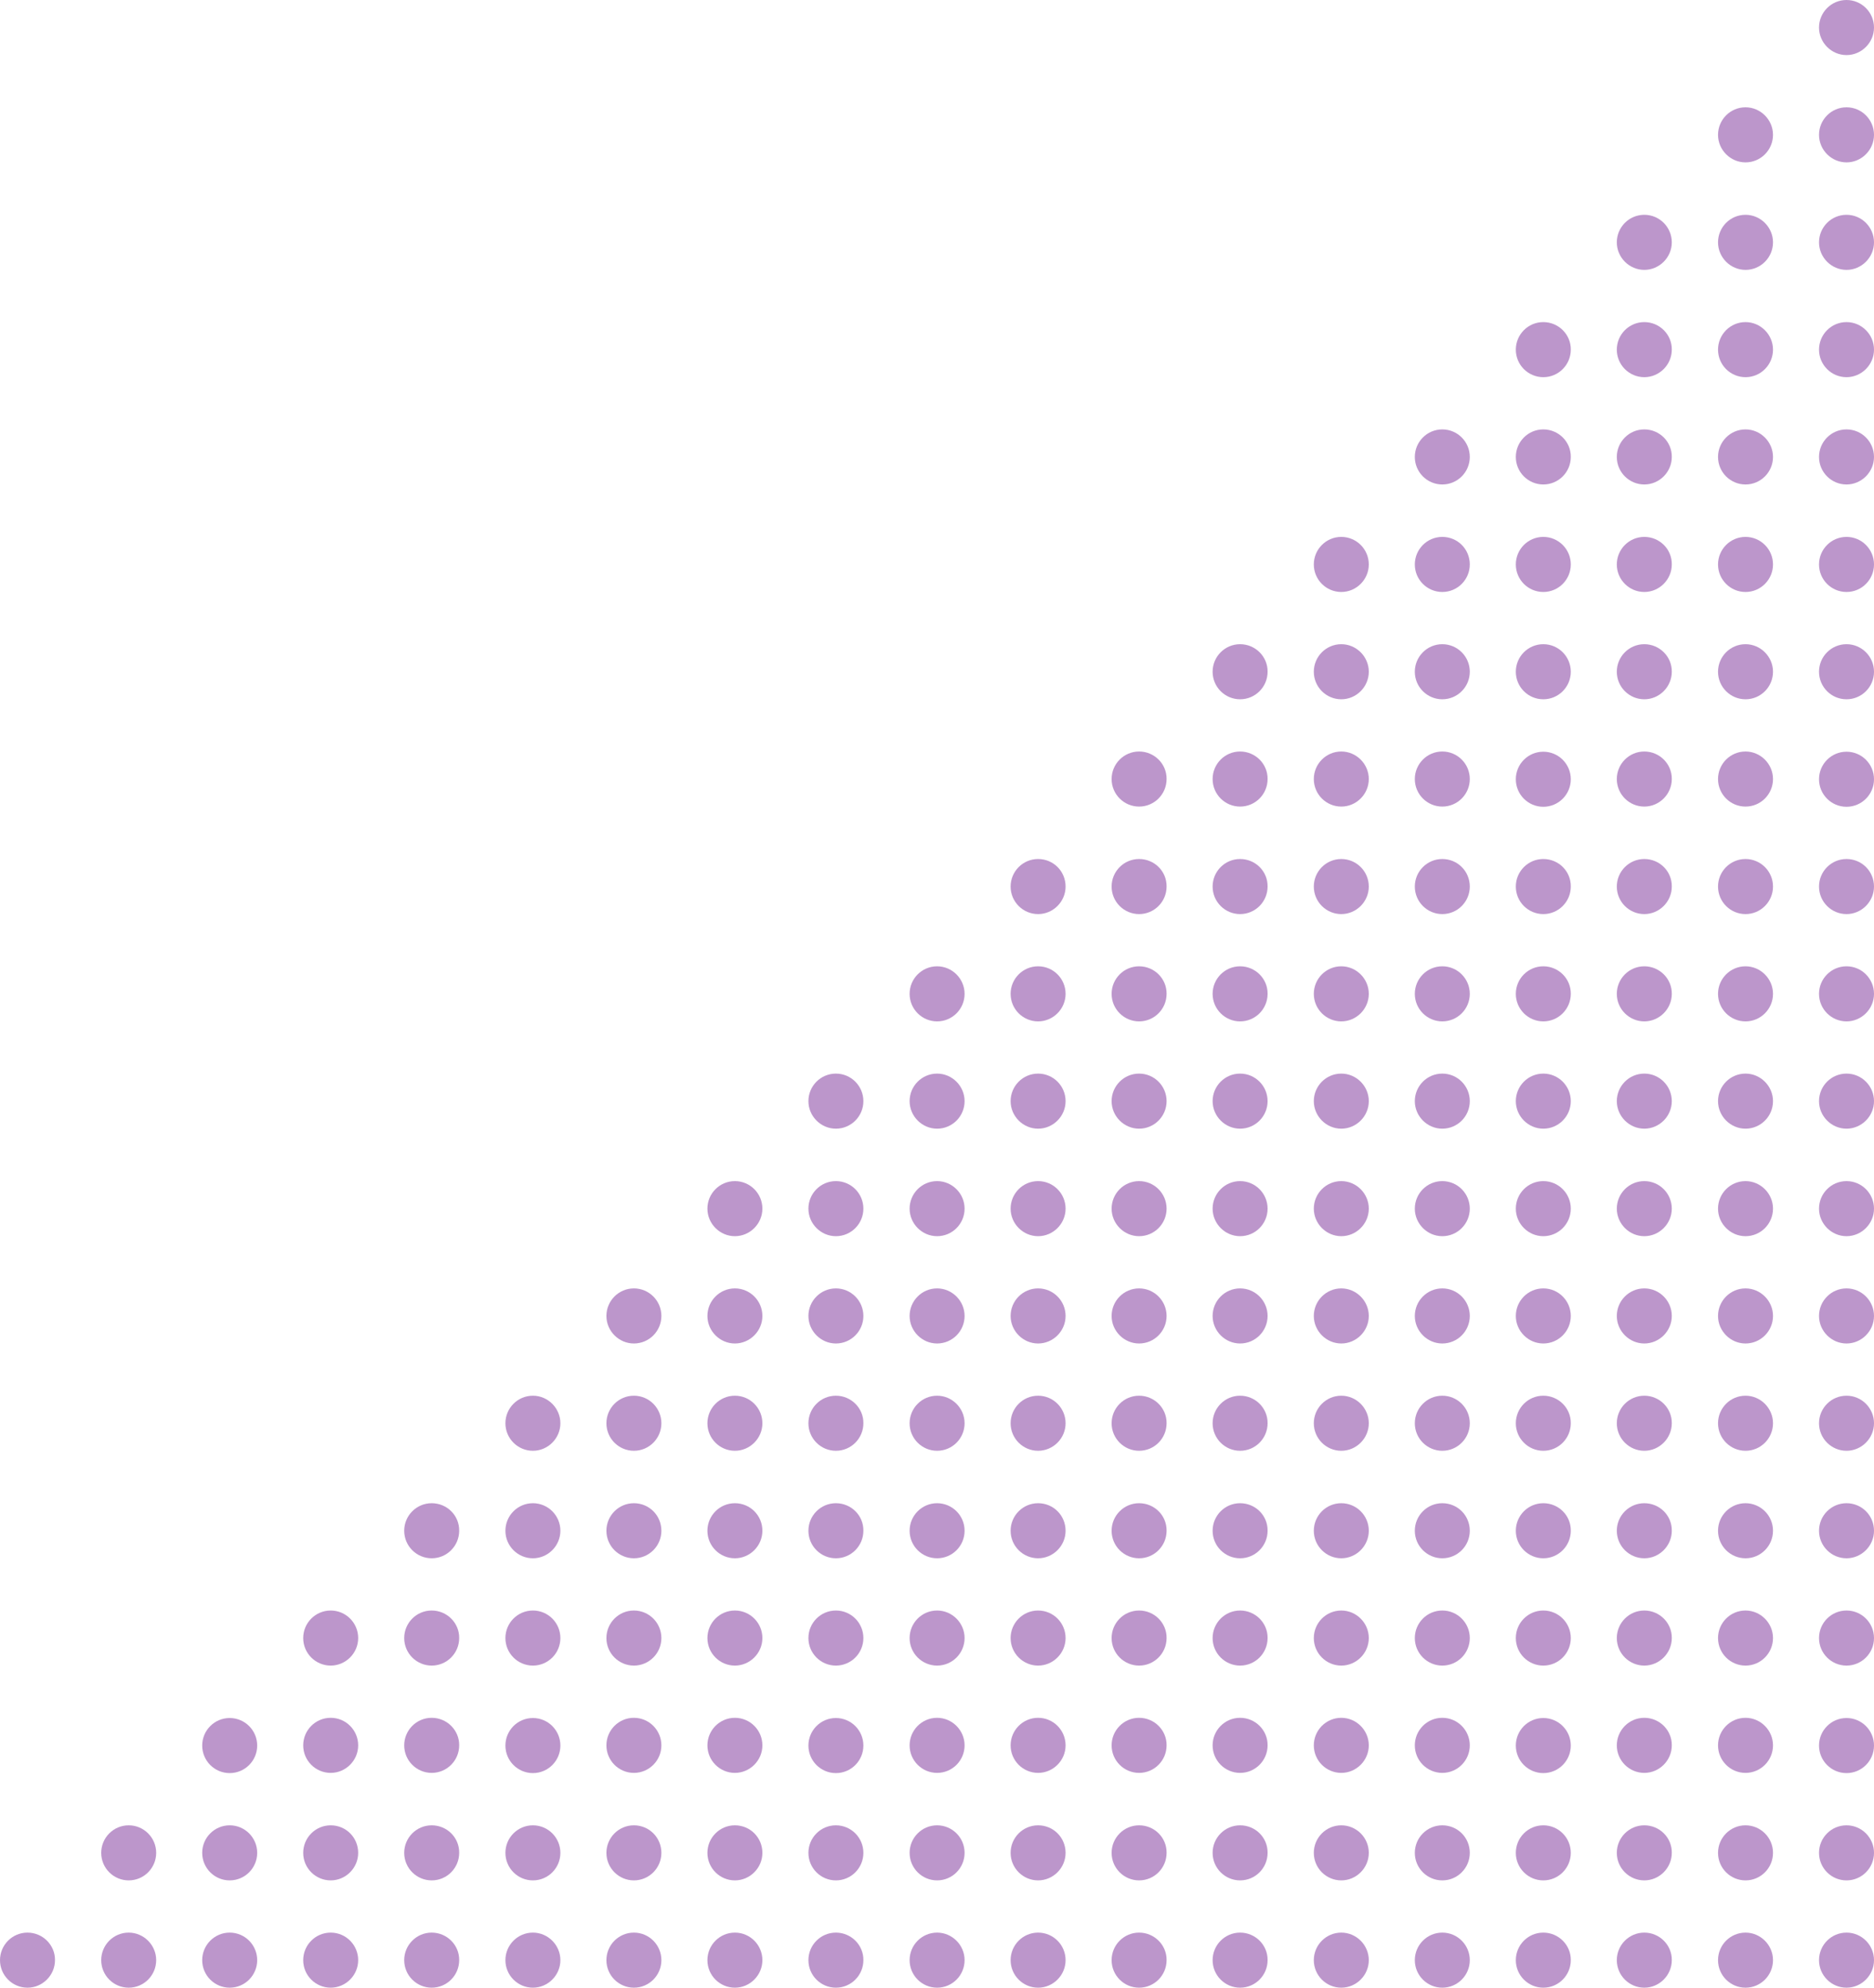 <svg width="348" height="369" viewBox="0 0 348 369" fill="none" xmlns="http://www.w3.org/2000/svg">
<g style="mix-blend-mode:multiply">
<path d="M192.775 199.286C189.938 199.286 187.67 201.596 187.67 204.398C187.67 207.2 189.976 209.51 192.775 209.51C195.573 209.51 197.879 207.2 197.879 204.398C197.879 201.596 195.611 199.286 192.775 199.286Z" fill="#7a2f99" fill-opacity="0.5" style="mix-blend-mode:darken"/>
<path d="M192.775 219.242C189.938 219.242 187.67 221.551 187.67 224.353C187.67 227.156 189.976 229.465 192.775 229.465C195.573 229.465 197.879 227.156 197.879 224.353C197.879 221.551 195.611 219.242 192.775 219.242Z" fill="#7a2f99" fill-opacity="0.5" style="mix-blend-mode:darken"/>
<path d="M192.775 259.076C189.938 259.076 187.67 261.386 187.67 264.188C187.67 267.028 189.976 269.3 192.775 269.3C195.573 269.3 197.879 266.99 197.879 264.188C197.879 261.386 195.611 259.076 192.775 259.076Z" fill="#7a2f99" fill-opacity="0.5" style="mix-blend-mode:darken"/>
<path d="M192.775 239.159C189.938 239.159 187.67 241.469 187.67 244.271C187.67 247.073 189.976 249.383 192.775 249.383C195.573 249.383 197.879 247.073 197.879 244.271C197.879 241.469 195.611 239.159 192.775 239.159Z" fill="#7a2f99" fill-opacity="0.5" style="mix-blend-mode:darken"/>
<path d="M192.775 179.369C189.938 179.369 187.67 181.679 187.67 184.481C187.67 187.321 189.976 189.593 192.775 189.593C195.573 189.593 197.879 187.283 197.879 184.481C197.879 181.679 195.611 179.369 192.775 179.369Z" fill="#7a2f99" fill-opacity="0.5" style="mix-blend-mode:darken"/>
<path d="M192.775 159.452C189.938 159.452 187.67 161.762 187.67 164.564C187.67 167.404 189.976 169.676 192.775 169.676C195.573 169.676 197.879 167.366 197.879 164.564C197.879 161.724 195.611 159.452 192.775 159.452Z" fill="#7a2f99" fill-opacity="0.5" style="mix-blend-mode:darken"/>
<path d="M211.53 318.866C208.694 318.866 206.425 321.176 206.425 323.978C206.425 326.818 208.732 329.09 211.53 329.09C214.366 329.09 216.635 326.78 216.635 323.978C216.673 321.176 214.366 318.866 211.53 318.866Z" fill="#7a2f99" fill-opacity="0.5" style="mix-blend-mode:darken"/>
<path d="M211.53 298.949C208.694 298.949 206.425 301.258 206.425 304.061C206.425 306.9 208.732 309.172 211.53 309.172C214.366 309.172 216.635 306.863 216.635 304.061C216.673 301.258 214.366 298.949 211.53 298.949Z" fill="#7a2f99" fill-opacity="0.5" style="mix-blend-mode:darken"/>
<path d="M174.019 318.866C171.183 318.866 168.914 321.176 168.914 323.978C168.914 326.818 171.221 329.09 174.019 329.09C176.855 329.09 179.124 326.78 179.124 323.978C179.124 321.176 176.817 318.866 174.019 318.866Z" fill="#7a2f99" fill-opacity="0.5" style="mix-blend-mode:darken"/>
<path d="M211.53 358.738C208.694 358.738 206.425 361.048 206.425 363.85C206.425 366.69 208.732 368.962 211.53 368.962C214.366 368.962 216.635 366.652 216.635 363.85C216.673 361.048 214.366 358.738 211.53 358.738Z" fill="#7a2f99" fill-opacity="0.5" style="mix-blend-mode:darken"/>
<path d="M211.53 338.821C208.694 338.821 206.425 341.131 206.425 343.933C206.425 346.773 208.732 349.045 211.53 349.045C214.366 349.045 216.635 346.735 216.635 343.933C216.673 341.093 214.366 338.821 211.53 338.821Z" fill="#7a2f99" fill-opacity="0.5" style="mix-blend-mode:darken"/>
<path d="M192.775 298.949C189.938 298.949 187.67 301.258 187.67 304.061C187.67 306.9 189.976 309.172 192.775 309.172C195.573 309.172 197.879 306.863 197.879 304.061C197.879 301.258 195.611 298.949 192.775 298.949Z" fill="#7a2f99" fill-opacity="0.5" style="mix-blend-mode:darken"/>
<path d="M174.019 259.076C171.183 259.076 168.914 261.386 168.914 264.188C168.914 267.028 171.221 269.3 174.019 269.3C176.855 269.3 179.124 266.99 179.124 264.188C179.124 261.386 176.817 259.076 174.019 259.076Z" fill="#7a2f99" fill-opacity="0.5" style="mix-blend-mode:darken"/>
<path d="M174.019 239.159C171.183 239.159 168.914 241.469 168.914 244.271C168.914 247.073 171.221 249.383 174.019 249.383C176.855 249.383 179.124 247.073 179.124 244.271C179.124 241.469 176.817 239.159 174.019 239.159Z" fill="#7a2f99" fill-opacity="0.5" style="mix-blend-mode:darken"/>
<path d="M174.019 219.242C171.183 219.242 168.914 221.551 168.914 224.353C168.914 227.156 171.221 229.465 174.019 229.465C176.855 229.465 179.124 227.156 179.124 224.353C179.124 221.551 176.817 219.242 174.019 219.242Z" fill="#7a2f99" fill-opacity="0.5" style="mix-blend-mode:darken"/>
<path d="M174.019 279.031C171.183 279.031 168.914 281.341 168.914 284.143C168.914 286.983 171.221 289.255 174.019 289.255C176.855 289.255 179.124 286.945 179.124 284.143C179.124 281.303 176.817 279.031 174.019 279.031Z" fill="#7a2f99" fill-opacity="0.5" style="mix-blend-mode:darken"/>
<path d="M211.53 279.031C208.694 279.031 206.425 281.341 206.425 284.143C206.425 286.983 208.732 289.255 211.53 289.255C214.366 289.255 216.635 286.945 216.635 284.143C216.673 281.303 214.366 279.031 211.53 279.031Z" fill="#7a2f99" fill-opacity="0.5" style="mix-blend-mode:darken"/>
<path d="M174.019 298.949C171.183 298.949 168.914 301.258 168.914 304.061C168.914 306.9 171.221 309.172 174.019 309.172C176.855 309.172 179.124 306.863 179.124 304.061C179.124 301.258 176.817 298.949 174.019 298.949Z" fill="#7a2f99" fill-opacity="0.5" style="mix-blend-mode:darken"/>
<path d="M174.019 199.286C171.183 199.286 168.914 201.596 168.914 204.398C168.914 207.2 171.221 209.51 174.019 209.51C176.855 209.51 179.124 207.2 179.124 204.398C179.124 201.596 176.817 199.286 174.019 199.286Z" fill="#7a2f99" fill-opacity="0.5" style="mix-blend-mode:darken"/>
<path d="M192.775 318.866C189.938 318.866 187.67 321.176 187.67 323.978C187.67 326.818 189.976 329.09 192.775 329.09C195.573 329.09 197.879 326.78 197.879 323.978C197.879 321.176 195.611 318.866 192.775 318.866Z" fill="#7a2f99" fill-opacity="0.5" style="mix-blend-mode:darken"/>
<path d="M192.775 338.821C189.938 338.821 187.67 341.131 187.67 343.933C187.67 346.773 189.976 349.045 192.775 349.045C195.573 349.045 197.879 346.735 197.879 343.933C197.879 341.093 195.611 338.821 192.775 338.821Z" fill="#7a2f99" fill-opacity="0.5" style="mix-blend-mode:darken"/>
<path d="M174.019 179.369C171.183 179.369 168.914 181.679 168.914 184.481C168.914 187.321 171.221 189.593 174.019 189.593C176.855 189.593 179.124 187.283 179.124 184.481C179.124 181.679 176.817 179.369 174.019 179.369Z" fill="#7a2f99" fill-opacity="0.5" style="mix-blend-mode:darken"/>
<path d="M192.775 358.738C189.938 358.738 187.67 361.048 187.67 363.85C187.67 366.69 189.976 368.962 192.775 368.962C195.573 368.962 197.879 366.652 197.879 363.85C197.879 361.048 195.611 358.738 192.775 358.738Z" fill="#7a2f99" fill-opacity="0.5" style="mix-blend-mode:darken"/>
<path d="M211.53 179.369C208.694 179.369 206.425 181.679 206.425 184.481C206.425 187.321 208.732 189.593 211.53 189.593C214.366 189.593 216.635 187.283 216.635 184.481C216.673 181.679 214.366 179.369 211.53 179.369Z" fill="#7a2f99" fill-opacity="0.5" style="mix-blend-mode:darken"/>
<path d="M230.286 199.286C227.45 199.286 225.181 201.596 225.181 204.398C225.181 207.2 227.488 209.51 230.286 209.51C233.122 209.51 235.391 207.2 235.391 204.398C235.391 201.596 233.122 199.286 230.286 199.286Z" fill="#7a2f99" fill-opacity="0.5" style="mix-blend-mode:darken"/>
<path d="M230.286 219.242C227.45 219.242 225.181 221.551 225.181 224.353C225.181 227.156 227.488 229.465 230.286 229.465C233.122 229.465 235.391 227.156 235.391 224.353C235.391 221.551 233.122 219.242 230.286 219.242Z" fill="#7a2f99" fill-opacity="0.5" style="mix-blend-mode:darken"/>
<path d="M230.286 279.031C227.45 279.031 225.181 281.341 225.181 284.143C225.181 286.983 227.488 289.255 230.286 289.255C233.122 289.255 235.391 286.945 235.391 284.143C235.428 281.303 233.122 279.031 230.286 279.031Z" fill="#7a2f99" fill-opacity="0.5" style="mix-blend-mode:darken"/>
<path d="M230.286 179.369C227.45 179.369 225.181 181.679 225.181 184.481C225.181 187.321 227.488 189.593 230.286 189.593C233.122 189.593 235.391 187.283 235.391 184.481C235.428 181.679 233.122 179.369 230.286 179.369Z" fill="#7a2f99" fill-opacity="0.5" style="mix-blend-mode:darken"/>
<path d="M230.286 259.076C227.45 259.076 225.181 261.386 225.181 264.188C225.181 267.028 227.488 269.3 230.286 269.3C233.122 269.3 235.391 266.99 235.391 264.188C235.428 261.386 233.122 259.076 230.286 259.076Z" fill="#7a2f99" fill-opacity="0.5" style="mix-blend-mode:darken"/>
<path d="M230.286 239.159C227.45 239.159 225.181 241.469 225.181 244.271C225.181 247.073 227.488 249.383 230.286 249.383C233.122 249.383 235.391 247.073 235.391 244.271C235.391 241.469 233.122 239.159 230.286 239.159Z" fill="#7a2f99" fill-opacity="0.5" style="mix-blend-mode:darken"/>
<path d="M249.079 358.738C246.243 358.738 243.974 361.048 243.974 363.85C243.974 366.69 246.281 368.962 249.079 368.962C251.877 368.962 254.184 366.652 254.184 363.85C254.184 361.048 251.877 358.738 249.079 358.738Z" fill="#7a2f99" fill-opacity="0.5" style="mix-blend-mode:darken"/>
<path d="M249.079 338.821C246.243 338.821 243.974 341.131 243.974 343.933C243.974 346.773 246.281 349.045 249.079 349.045C251.877 349.045 254.184 346.735 254.184 343.933C254.184 341.093 251.877 338.821 249.079 338.821Z" fill="#7a2f99" fill-opacity="0.5" style="mix-blend-mode:darken"/>
<path d="M230.286 119.579C227.45 119.579 225.181 121.889 225.181 124.691C225.181 127.531 227.488 129.803 230.286 129.803C233.122 129.803 235.391 127.493 235.391 124.691C235.428 121.889 233.122 119.579 230.286 119.579Z" fill="#7a2f99" fill-opacity="0.5" style="mix-blend-mode:darken"/>
<path d="M230.286 139.497C227.45 139.497 225.181 141.807 225.181 144.609C225.181 147.449 227.488 149.72 230.286 149.72C233.122 149.72 235.391 147.411 235.391 144.609C235.428 141.807 233.122 139.497 230.286 139.497Z" fill="#7a2f99" fill-opacity="0.5" style="mix-blend-mode:darken"/>
<path d="M230.286 159.452C227.45 159.452 225.181 161.762 225.181 164.564C225.181 167.404 227.488 169.676 230.286 169.676C233.122 169.676 235.391 167.366 235.391 164.564C235.428 161.724 233.122 159.452 230.286 159.452Z" fill="#7a2f99" fill-opacity="0.5" style="mix-blend-mode:darken"/>
<path d="M211.53 239.159C208.694 239.159 206.425 241.469 206.425 244.271C206.425 247.073 208.732 249.383 211.53 249.383C214.366 249.383 216.635 247.073 216.635 244.271C216.635 241.469 214.366 239.159 211.53 239.159Z" fill="#7a2f99" fill-opacity="0.5" style="mix-blend-mode:darken"/>
<path d="M211.53 199.286C208.694 199.286 206.425 201.596 206.425 204.398C206.425 207.2 208.732 209.51 211.53 209.51C214.366 209.51 216.635 207.2 216.635 204.398C216.635 201.596 214.366 199.286 211.53 199.286Z" fill="#7a2f99" fill-opacity="0.5" style="mix-blend-mode:darken"/>
<path d="M249.079 318.866C246.243 318.866 243.974 321.176 243.974 323.978C243.974 326.818 246.281 329.09 249.079 329.09C251.877 329.09 254.184 326.78 254.184 323.978C254.184 321.176 251.877 318.866 249.079 318.866Z" fill="#7a2f99" fill-opacity="0.5" style="mix-blend-mode:darken"/>
<path d="M211.53 259.076C208.694 259.076 206.425 261.386 206.425 264.188C206.425 267.028 208.732 269.3 211.53 269.3C214.366 269.3 216.635 266.99 216.635 264.188C216.673 261.386 214.366 259.076 211.53 259.076Z" fill="#7a2f99" fill-opacity="0.5" style="mix-blend-mode:darken"/>
<path d="M211.53 159.452C208.694 159.452 206.425 161.762 206.425 164.564C206.425 167.404 208.732 169.676 211.53 169.676C214.366 169.676 216.635 167.366 216.635 164.564C216.673 161.724 214.366 159.452 211.53 159.452Z" fill="#7a2f99" fill-opacity="0.5" style="mix-blend-mode:darken"/>
<path d="M211.53 219.242C208.694 219.242 206.425 221.551 206.425 224.353C206.425 227.156 208.732 229.465 211.53 229.465C214.366 229.465 216.635 227.156 216.635 224.353C216.635 221.551 214.366 219.242 211.53 219.242Z" fill="#7a2f99" fill-opacity="0.5" style="mix-blend-mode:darken"/>
<path d="M230.286 318.866C227.45 318.866 225.181 321.176 225.181 323.978C225.181 326.818 227.488 329.09 230.286 329.09C233.122 329.09 235.391 326.78 235.391 323.978C235.428 321.176 233.122 318.866 230.286 318.866Z" fill="#7a2f99" fill-opacity="0.5" style="mix-blend-mode:darken"/>
<path d="M230.286 298.949C227.45 298.949 225.181 301.258 225.181 304.061C225.181 306.9 227.488 309.172 230.286 309.172C233.122 309.172 235.391 306.863 235.391 304.061C235.428 301.258 233.122 298.949 230.286 298.949Z" fill="#7a2f99" fill-opacity="0.5" style="mix-blend-mode:darken"/>
<path d="M211.53 139.497C208.694 139.497 206.425 141.807 206.425 144.609C206.425 147.449 208.732 149.72 211.53 149.72C214.366 149.72 216.635 147.411 216.635 144.609C216.673 141.807 214.366 139.497 211.53 139.497Z" fill="#7a2f99" fill-opacity="0.5" style="mix-blend-mode:darken"/>
<path d="M230.286 338.821C227.45 338.821 225.181 341.131 225.181 343.933C225.181 346.773 227.488 349.045 230.286 349.045C233.122 349.045 235.391 346.735 235.391 343.933C235.428 341.093 233.122 338.821 230.286 338.821Z" fill="#7a2f99" fill-opacity="0.5" style="mix-blend-mode:darken"/>
<path d="M230.286 358.738C227.45 358.738 225.181 361.048 225.181 363.85C225.181 366.69 227.488 368.962 230.286 368.962C233.122 368.962 235.391 366.652 235.391 363.85C235.428 361.048 233.122 358.738 230.286 358.738Z" fill="#7a2f99" fill-opacity="0.5" style="mix-blend-mode:darken"/>
<path d="M80.165 358.738C77.329 358.738 75.06 361.048 75.06 363.85C75.06 366.69 77.367 368.962 80.165 368.962C83.001 368.962 85.27 366.652 85.27 363.85C85.308 361.048 83.001 358.738 80.165 358.738Z" fill="#7a2f99" fill-opacity="0.5" style="mix-blend-mode:darken"/>
<path d="M98.959 349.045C101.778 349.045 104.063 346.756 104.063 343.933C104.063 341.11 101.778 338.821 98.959 338.821C96.139 338.821 93.854 341.11 93.854 343.933C93.854 346.756 96.139 349.045 98.959 349.045Z" fill="#7a2f99" fill-opacity="0.5" style="mix-blend-mode:darken"/>
<path d="M98.959 358.738C96.123 358.738 93.854 361.048 93.854 363.85C93.854 366.69 96.16 368.962 98.959 368.962C101.757 368.962 104.063 366.652 104.063 363.85C104.063 361.048 101.757 358.738 98.959 358.738Z" fill="#7a2f99" fill-opacity="0.5" style="mix-blend-mode:darken"/>
<path d="M80.165 279.031C77.329 279.031 75.06 281.341 75.06 284.143C75.06 286.983 77.367 289.255 80.165 289.255C83.001 289.255 85.27 286.945 85.27 284.143C85.308 281.303 83.001 279.031 80.165 279.031Z" fill="#7a2f99" fill-opacity="0.5" style="mix-blend-mode:darken"/>
<path d="M80.165 298.949C77.329 298.949 75.06 301.258 75.06 304.061C75.06 306.9 77.367 309.172 80.165 309.172C83.001 309.172 85.27 306.863 85.27 304.061C85.308 301.258 83.001 298.949 80.165 298.949Z" fill="#7a2f99" fill-opacity="0.5" style="mix-blend-mode:darken"/>
<path d="M174.019 338.821C171.183 338.821 168.914 341.131 168.914 343.933C168.914 346.773 171.221 349.045 174.019 349.045C176.855 349.045 179.124 346.735 179.124 343.933C179.124 341.093 176.817 338.821 174.019 338.821Z" fill="#7a2f99" fill-opacity="0.5" style="mix-blend-mode:darken"/>
<path d="M117.714 358.738C114.878 358.738 112.609 361.048 112.609 363.85C112.609 366.69 114.916 368.962 117.714 368.962C120.55 368.962 122.819 366.652 122.819 363.85C122.819 361.048 120.55 358.738 117.714 358.738Z" fill="#7a2f99" fill-opacity="0.5" style="mix-blend-mode:darken"/>
<path d="M80.165 338.821C77.329 338.821 75.06 341.131 75.06 343.933C75.06 346.773 77.367 349.045 80.165 349.045C83.001 349.045 85.27 346.735 85.27 343.933C85.308 341.093 83.001 338.821 80.165 338.821Z" fill="#7a2f99" fill-opacity="0.5" style="mix-blend-mode:darken"/>
<path d="M98.959 329.128C101.778 329.128 104.063 326.839 104.063 324.016C104.063 321.192 101.778 318.904 98.959 318.904C96.139 318.904 93.854 321.192 93.854 324.016C93.854 326.839 96.139 329.128 98.959 329.128Z" fill="#7a2f99" fill-opacity="0.5" style="mix-blend-mode:darken"/>
<path d="M98.959 259.076C96.123 259.076 93.854 261.386 93.854 264.188C93.854 267.028 96.16 269.3 98.959 269.3C101.757 269.3 104.063 266.99 104.063 264.188C104.063 261.386 101.757 259.076 98.959 259.076Z" fill="#7a2f99" fill-opacity="0.5" style="mix-blend-mode:darken"/>
<path d="M98.959 279.031C96.123 279.031 93.854 281.341 93.854 284.143C93.854 286.983 96.16 289.255 98.959 289.255C101.757 289.255 104.063 286.945 104.063 284.143C104.063 281.303 101.757 279.031 98.959 279.031Z" fill="#7a2f99" fill-opacity="0.5" style="mix-blend-mode:darken"/>
<path d="M98.959 309.172C101.778 309.172 104.063 306.884 104.063 304.061C104.063 301.237 101.778 298.949 98.959 298.949C96.139 298.949 93.854 301.237 93.854 304.061C93.854 306.884 96.139 309.172 98.959 309.172Z" fill="#7a2f99" fill-opacity="0.5" style="mix-blend-mode:darken"/>
<path d="M61.41 298.949C58.574 298.949 56.305 301.258 56.305 304.061C56.305 306.9 58.611 309.172 61.41 309.172C64.208 309.172 66.514 306.863 66.514 304.061C66.514 301.258 64.246 298.949 61.41 298.949Z" fill="#7a2f99" fill-opacity="0.5" style="mix-blend-mode:darken"/>
<path d="M249.079 298.949C246.243 298.949 243.974 301.258 243.974 304.061C243.974 306.9 246.281 309.172 249.079 309.172C251.877 309.172 254.184 306.863 254.184 304.061C254.184 301.258 251.877 298.949 249.079 298.949Z" fill="#7a2f99" fill-opacity="0.5" style="mix-blend-mode:darken"/>
<path d="M23.898 338.821C21.062 338.821 18.794 341.131 18.794 343.933C18.794 346.773 21.1 349.045 23.898 349.045C26.734 349.045 29.003 346.735 29.003 343.933C29.003 341.093 26.697 338.821 23.898 338.821Z" fill="#7a2f99" fill-opacity="0.5" style="mix-blend-mode:darken"/>
<path d="M42.654 349.045C45.473 349.045 47.759 346.756 47.759 343.933C47.759 341.11 45.473 338.821 42.654 338.821C39.835 338.821 37.549 341.11 37.549 343.933C37.549 346.756 39.835 349.045 42.654 349.045Z" fill="#7a2f99" fill-opacity="0.5" style="mix-blend-mode:darken"/>
<path d="M23.898 358.738C21.062 358.738 18.794 361.048 18.794 363.85C18.794 366.69 21.1 368.962 23.898 368.962C26.734 368.962 29.003 366.652 29.003 363.85C29.003 361.048 26.697 358.738 23.898 358.738Z" fill="#7a2f99" fill-opacity="0.5" style="mix-blend-mode:darken"/>
<path d="M5.105 358.738C2.269 358.738 0 361.048 0 363.85C0 366.69 2.307 368.962 5.105 368.962C7.903 368.962 10.21 366.652 10.21 363.85C10.248 361.048 7.941 358.738 5.105 358.738Z" fill="#7a2f99" fill-opacity="0.5" style="mix-blend-mode:darken"/>
<path d="M42.654 358.738C39.818 358.738 37.549 361.048 37.549 363.85C37.549 366.69 39.856 368.962 42.654 368.962C45.49 368.962 47.759 366.652 47.759 363.85C47.759 361.048 45.49 358.738 42.654 358.738Z" fill="#7a2f99" fill-opacity="0.5" style="mix-blend-mode:darken"/>
<path d="M61.41 318.866C58.574 318.866 56.305 321.176 56.305 323.978C56.305 326.818 58.611 329.09 61.41 329.09C64.208 329.09 66.514 326.78 66.514 323.978C66.514 321.176 64.246 318.866 61.41 318.866Z" fill="#7a2f99" fill-opacity="0.5" style="mix-blend-mode:darken"/>
<path d="M42.654 329.128C45.473 329.128 47.759 326.839 47.759 324.016C47.759 321.192 45.473 318.904 42.654 318.904C39.835 318.904 37.549 321.192 37.549 324.016C37.549 326.839 39.835 329.128 42.654 329.128Z" fill="#7a2f99" fill-opacity="0.5" style="mix-blend-mode:darken"/>
<path d="M117.714 338.821C114.878 338.821 112.609 341.131 112.609 343.933C112.609 346.773 114.916 349.045 117.714 349.045C120.55 349.045 122.819 346.735 122.819 343.933C122.819 341.093 120.55 338.821 117.714 338.821Z" fill="#7a2f99" fill-opacity="0.5" style="mix-blend-mode:darken"/>
<path d="M61.41 338.821C58.574 338.821 56.305 341.131 56.305 343.933C56.305 346.773 58.611 349.045 61.41 349.045C64.208 349.045 66.514 346.735 66.514 343.933C66.514 341.093 64.246 338.821 61.41 338.821Z" fill="#7a2f99" fill-opacity="0.5" style="mix-blend-mode:darken"/>
<path d="M61.41 358.738C58.574 358.738 56.305 361.048 56.305 363.85C56.305 366.69 58.611 368.962 61.41 368.962C64.208 368.962 66.514 366.652 66.514 363.85C66.514 361.048 64.246 358.738 61.41 358.738Z" fill="#7a2f99" fill-opacity="0.5" style="mix-blend-mode:darken"/>
<path d="M80.165 318.866C77.329 318.866 75.06 321.176 75.06 323.978C75.06 326.818 77.367 329.09 80.165 329.09C83.001 329.09 85.27 326.78 85.27 323.978C85.308 321.176 83.001 318.866 80.165 318.866Z" fill="#7a2f99" fill-opacity="0.5" style="mix-blend-mode:darken"/>
<path d="M117.714 318.866C114.878 318.866 112.609 321.176 112.609 323.978C112.609 326.818 114.916 329.09 117.714 329.09C120.55 329.09 122.819 326.78 122.819 323.978C122.819 321.176 120.55 318.866 117.714 318.866Z" fill="#7a2f99" fill-opacity="0.5" style="mix-blend-mode:darken"/>
<path d="M155.225 309.172C158.045 309.172 160.33 306.884 160.33 304.061C160.33 301.237 158.045 298.949 155.225 298.949C152.406 298.949 150.121 301.237 150.121 304.061C150.121 306.884 152.406 309.172 155.225 309.172Z" fill="#7a2f99" fill-opacity="0.5" style="mix-blend-mode:darken"/>
<path d="M155.225 329.128C158.045 329.128 160.33 326.839 160.33 324.016C160.33 321.192 158.045 318.904 155.225 318.904C152.406 318.904 150.121 321.192 150.121 324.016C150.121 326.839 152.406 329.128 155.225 329.128Z" fill="#7a2f99" fill-opacity="0.5" style="mix-blend-mode:darken"/>
<path d="M155.225 358.738C152.389 358.738 150.121 361.048 150.121 363.85C150.121 366.69 152.427 368.962 155.225 368.962C158.061 368.962 160.33 366.652 160.33 363.85C160.368 361.048 158.061 358.738 155.225 358.738Z" fill="#7a2f99" fill-opacity="0.5" style="mix-blend-mode:darken"/>
<path d="M155.225 349.045C158.045 349.045 160.33 346.756 160.33 343.933C160.33 341.11 158.045 338.821 155.225 338.821C152.406 338.821 150.121 341.11 150.121 343.933C150.121 346.756 152.406 349.045 155.225 349.045Z" fill="#7a2f99" fill-opacity="0.5" style="mix-blend-mode:darken"/>
<path d="M136.47 219.242C133.634 219.242 131.365 221.551 131.365 224.353C131.365 227.156 133.672 229.465 136.47 229.465C139.268 229.465 141.575 227.156 141.575 224.353C141.575 221.551 139.306 219.242 136.47 219.242Z" fill="#7a2f99" fill-opacity="0.5" style="mix-blend-mode:darken"/>
<path d="M155.225 259.076C152.389 259.076 150.121 261.386 150.121 264.188C150.121 267.028 152.427 269.3 155.225 269.3C158.061 269.3 160.33 266.99 160.33 264.188C160.368 261.386 158.061 259.076 155.225 259.076Z" fill="#7a2f99" fill-opacity="0.5" style="mix-blend-mode:darken"/>
<path d="M155.225 199.286C152.389 199.286 150.121 201.596 150.121 204.398C150.121 207.2 152.427 209.51 155.225 209.51C158.061 209.51 160.33 207.2 160.33 204.398C160.33 201.596 158.061 199.286 155.225 199.286Z" fill="#7a2f99" fill-opacity="0.5" style="mix-blend-mode:darken"/>
<path d="M174.019 358.738C171.183 358.738 168.914 361.048 168.914 363.85C168.914 366.69 171.221 368.962 174.019 368.962C176.855 368.962 179.124 366.652 179.124 363.85C179.124 361.048 176.817 358.738 174.019 358.738Z" fill="#7a2f99" fill-opacity="0.5" style="mix-blend-mode:darken"/>
<path d="M155.225 239.159C152.389 239.159 150.121 241.469 150.121 244.271C150.121 247.073 152.427 249.383 155.225 249.383C158.061 249.383 160.33 247.073 160.33 244.271C160.33 241.469 158.061 239.159 155.225 239.159Z" fill="#7a2f99" fill-opacity="0.5" style="mix-blend-mode:darken"/>
<path d="M155.225 219.242C152.389 219.242 150.121 221.551 150.121 224.353C150.121 227.156 152.427 229.465 155.225 229.465C158.061 229.465 160.33 227.156 160.33 224.353C160.33 221.551 158.061 219.242 155.225 219.242Z" fill="#7a2f99" fill-opacity="0.5" style="mix-blend-mode:darken"/>
<path d="M155.225 279.031C152.389 279.031 150.121 281.341 150.121 284.143C150.121 286.983 152.427 289.255 155.225 289.255C158.061 289.255 160.33 286.945 160.33 284.143C160.368 281.303 158.061 279.031 155.225 279.031Z" fill="#7a2f99" fill-opacity="0.5" style="mix-blend-mode:darken"/>
<path d="M117.714 259.076C114.878 259.076 112.609 261.386 112.609 264.188C112.609 267.028 114.916 269.3 117.714 269.3C120.55 269.3 122.819 266.99 122.819 264.188C122.819 261.386 120.55 259.076 117.714 259.076Z" fill="#7a2f99" fill-opacity="0.5" style="mix-blend-mode:darken"/>
<path d="M117.714 239.159C114.878 239.159 112.609 241.469 112.609 244.271C112.609 247.073 114.916 249.383 117.714 249.383C120.55 249.383 122.819 247.073 122.819 244.271C122.819 241.469 120.55 239.159 117.714 239.159Z" fill="#7a2f99" fill-opacity="0.5" style="mix-blend-mode:darken"/>
<path d="M117.714 279.031C114.878 279.031 112.609 281.341 112.609 284.143C112.609 286.983 114.916 289.255 117.714 289.255C120.55 289.255 122.819 286.945 122.819 284.143C122.819 281.303 120.55 279.031 117.714 279.031Z" fill="#7a2f99" fill-opacity="0.5" style="mix-blend-mode:darken"/>
<path d="M117.714 298.949C114.878 298.949 112.609 301.258 112.609 304.061C112.609 306.9 114.916 309.172 117.714 309.172C120.55 309.172 122.819 306.863 122.819 304.061C122.819 301.258 120.55 298.949 117.714 298.949Z" fill="#7a2f99" fill-opacity="0.5" style="mix-blend-mode:darken"/>
<path d="M136.47 239.159C133.634 239.159 131.365 241.469 131.365 244.271C131.365 247.073 133.672 249.383 136.47 249.383C139.268 249.383 141.575 247.073 141.575 244.271C141.575 241.469 139.306 239.159 136.47 239.159Z" fill="#7a2f99" fill-opacity="0.5" style="mix-blend-mode:darken"/>
<path d="M136.47 358.738C133.634 358.738 131.365 361.048 131.365 363.85C131.365 366.69 133.672 368.962 136.47 368.962C139.268 368.962 141.575 366.652 141.575 363.85C141.575 361.048 139.306 358.738 136.47 358.738Z" fill="#7a2f99" fill-opacity="0.5" style="mix-blend-mode:darken"/>
<path d="M136.47 259.076C133.634 259.076 131.365 261.386 131.365 264.188C131.365 267.028 133.672 269.3 136.47 269.3C139.268 269.3 141.575 266.99 141.575 264.188C141.575 261.386 139.306 259.076 136.47 259.076Z" fill="#7a2f99" fill-opacity="0.5" style="mix-blend-mode:darken"/>
<path d="M136.47 338.821C133.634 338.821 131.365 341.131 131.365 343.933C131.365 346.773 133.672 349.045 136.47 349.045C139.268 349.045 141.575 346.735 141.575 343.933C141.575 341.093 139.306 338.821 136.47 338.821Z" fill="#7a2f99" fill-opacity="0.5" style="mix-blend-mode:darken"/>
<path d="M136.47 279.031C133.634 279.031 131.365 281.341 131.365 284.143C131.365 286.983 133.672 289.255 136.47 289.255C139.268 289.255 141.575 286.945 141.575 284.143C141.575 281.303 139.306 279.031 136.47 279.031Z" fill="#7a2f99" fill-opacity="0.5" style="mix-blend-mode:darken"/>
<path d="M136.47 298.949C133.634 298.949 131.365 301.258 131.365 304.061C131.365 306.9 133.672 309.172 136.47 309.172C139.268 309.172 141.575 306.863 141.575 304.061C141.575 301.258 139.306 298.949 136.47 298.949Z" fill="#7a2f99" fill-opacity="0.5" style="mix-blend-mode:darken"/>
<path d="M136.47 318.866C133.634 318.866 131.365 321.176 131.365 323.978C131.365 326.818 133.672 329.09 136.47 329.09C139.268 329.09 141.575 326.78 141.575 323.978C141.575 321.176 139.306 318.866 136.47 318.866Z" fill="#7a2f99" fill-opacity="0.5" style="mix-blend-mode:darken"/>
<path d="M192.775 279.031C189.938 279.031 187.67 281.341 187.67 284.143C187.67 286.983 189.976 289.255 192.775 289.255C195.573 289.255 197.879 286.945 197.879 284.143C197.879 281.303 195.611 279.031 192.775 279.031Z" fill="#7a2f99" fill-opacity="0.5" style="mix-blend-mode:darken"/>
<path d="M324.14 219.242C321.303 219.242 319.035 221.551 319.035 224.353C319.035 227.156 321.341 229.465 324.14 229.465C326.976 229.465 329.244 227.156 329.244 224.353C329.244 221.551 326.938 219.242 324.14 219.242Z" fill="#7a2f99" fill-opacity="0.5" style="mix-blend-mode:darken"/>
<path d="M324.14 99.662C321.303 99.662 319.035 101.972 319.035 104.774C319.035 107.614 321.341 109.886 324.14 109.886C326.976 109.886 329.244 107.576 329.244 104.774C329.244 101.934 326.938 99.662 324.14 99.662Z" fill="#7a2f99" fill-opacity="0.5" style="mix-blend-mode:darken"/>
<path d="M324.14 239.159C321.303 239.159 319.035 241.469 319.035 244.271C319.035 247.073 321.341 249.383 324.14 249.383C326.976 249.383 329.244 247.073 329.244 244.271C329.244 241.469 326.938 239.159 324.14 239.159Z" fill="#7a2f99" fill-opacity="0.5" style="mix-blend-mode:darken"/>
<path d="M324.14 298.949C321.303 298.949 319.035 301.258 319.035 304.061C319.035 306.9 321.341 309.172 324.14 309.172C326.976 309.172 329.244 306.863 329.244 304.061C329.244 301.258 326.938 298.949 324.14 298.949Z" fill="#7a2f99" fill-opacity="0.5" style="mix-blend-mode:darken"/>
<path d="M324.14 318.866C321.303 318.866 319.035 321.176 319.035 323.978C319.035 326.818 321.341 329.09 324.14 329.09C326.976 329.09 329.244 326.78 329.244 323.978C329.244 321.176 326.938 318.866 324.14 318.866Z" fill="#7a2f99" fill-opacity="0.5" style="mix-blend-mode:darken"/>
<path d="M324.14 279.031C321.303 279.031 319.035 281.341 319.035 284.143C319.035 286.983 321.341 289.255 324.14 289.255C326.976 289.255 329.244 286.945 329.244 284.143C329.244 281.303 326.938 279.031 324.14 279.031Z" fill="#7a2f99" fill-opacity="0.5" style="mix-blend-mode:darken"/>
<path d="M324.14 139.497C321.303 139.497 319.035 141.807 319.035 144.609C319.035 147.449 321.341 149.72 324.14 149.72C326.976 149.72 329.244 147.411 329.244 144.609C329.244 141.807 326.938 139.497 324.14 139.497Z" fill="#7a2f99" fill-opacity="0.5" style="mix-blend-mode:darken"/>
<path d="M305.346 219.242C302.51 219.242 300.241 221.551 300.241 224.353C300.241 227.156 302.548 229.465 305.346 229.465C308.144 229.465 310.451 227.156 310.451 224.353C310.451 221.551 308.182 219.242 305.346 219.242Z" fill="#7a2f99" fill-opacity="0.5" style="mix-blend-mode:darken"/>
<path d="M324.14 119.579C321.303 119.579 319.035 121.889 319.035 124.691C319.035 127.531 321.341 129.803 324.14 129.803C326.976 129.803 329.244 127.493 329.244 124.691C329.244 121.889 326.938 119.579 324.14 119.579Z" fill="#7a2f99" fill-opacity="0.5" style="mix-blend-mode:darken"/>
<path d="M324.14 179.369C321.303 179.369 319.035 181.679 319.035 184.481C319.035 187.321 321.341 189.593 324.14 189.593C326.976 189.593 329.244 187.283 329.244 184.481C329.244 181.679 326.938 179.369 324.14 179.369Z" fill="#7a2f99" fill-opacity="0.5" style="mix-blend-mode:darken"/>
<path d="M324.14 159.452C321.303 159.452 319.035 161.762 319.035 164.564C319.035 167.404 321.341 169.676 324.14 169.676C326.976 169.676 329.244 167.366 329.244 164.564C329.244 161.724 326.938 159.452 324.14 159.452Z" fill="#7a2f99" fill-opacity="0.5" style="mix-blend-mode:darken"/>
<path d="M324.14 259.076C321.303 259.076 319.035 261.386 319.035 264.188C319.035 267.028 321.341 269.3 324.14 269.3C326.976 269.3 329.244 266.99 329.244 264.188C329.244 261.386 326.938 259.076 324.14 259.076Z" fill="#7a2f99" fill-opacity="0.5" style="mix-blend-mode:darken"/>
<path d="M305.346 119.579C302.51 119.579 300.241 121.889 300.241 124.691C300.241 127.531 302.548 129.803 305.346 129.803C308.144 129.803 310.451 127.493 310.451 124.691C310.489 121.889 308.182 119.579 305.346 119.579Z" fill="#7a2f99" fill-opacity="0.5" style="mix-blend-mode:darken"/>
<path d="M305.346 159.452C302.51 159.452 300.241 161.762 300.241 164.564C300.241 167.404 302.548 169.676 305.346 169.676C308.144 169.676 310.451 167.366 310.451 164.564C310.489 161.724 308.182 159.452 305.346 159.452Z" fill="#7a2f99" fill-opacity="0.5" style="mix-blend-mode:darken"/>
<path d="M305.346 139.497C302.51 139.497 300.241 141.807 300.241 144.609C300.241 147.449 302.548 149.72 305.346 149.72C308.144 149.72 310.451 147.411 310.451 144.609C310.489 141.807 308.182 139.497 305.346 139.497Z" fill="#7a2f99" fill-opacity="0.5" style="mix-blend-mode:darken"/>
<path d="M324.14 338.821C321.303 338.821 319.035 341.131 319.035 343.933C319.035 346.773 321.341 349.045 324.14 349.045C326.976 349.045 329.244 346.735 329.244 343.933C329.244 341.093 326.938 338.821 324.14 338.821Z" fill="#7a2f99" fill-opacity="0.5" style="mix-blend-mode:darken"/>
<path d="M305.346 179.369C302.51 179.369 300.241 181.679 300.241 184.481C300.241 187.321 302.548 189.593 305.346 189.593C308.144 189.593 310.451 187.283 310.451 184.481C310.489 181.679 308.182 179.369 305.346 179.369Z" fill="#7a2f99" fill-opacity="0.5" style="mix-blend-mode:darken"/>
<path d="M305.346 199.286C302.51 199.286 300.241 201.596 300.241 204.398C300.241 207.2 302.548 209.51 305.346 209.51C308.144 209.51 310.451 207.2 310.451 204.398C310.451 201.596 308.182 199.286 305.346 199.286Z" fill="#7a2f99" fill-opacity="0.5" style="mix-blend-mode:darken"/>
<path d="M305.346 39.872C302.51 39.872 300.241 42.182 300.241 44.984C300.241 47.786 302.548 50.096 305.346 50.096C308.144 50.096 310.451 47.786 310.451 44.984C310.451 42.182 308.182 39.872 305.346 39.872Z" fill="#7a2f99" fill-opacity="0.5" style="mix-blend-mode:darken"/>
<path d="M324.14 358.738C321.303 358.738 319.035 361.048 319.035 363.85C319.035 366.69 321.341 368.962 324.14 368.962C326.976 368.962 329.244 366.652 329.244 363.85C329.244 361.048 326.938 358.738 324.14 358.738Z" fill="#7a2f99" fill-opacity="0.5" style="mix-blend-mode:darken"/>
<path d="M305.346 59.79C302.51 59.79 300.241 62.099 300.241 64.902C300.241 67.742 302.548 70.013 305.346 70.013C308.144 70.013 310.451 67.704 310.451 64.902C310.489 62.099 308.182 59.79 305.346 59.79Z" fill="#7a2f99" fill-opacity="0.5" style="mix-blend-mode:darken"/>
<path d="M305.346 99.662C302.51 99.662 300.241 101.972 300.241 104.774C300.241 107.614 302.548 109.886 305.346 109.886C308.144 109.886 310.451 107.576 310.451 104.774C310.489 101.934 308.182 99.662 305.346 99.662Z" fill="#7a2f99" fill-opacity="0.5" style="mix-blend-mode:darken"/>
<path d="M305.346 79.707C302.51 79.707 300.241 82.017 300.241 84.819C300.241 87.659 302.548 89.931 305.346 89.931C308.144 89.931 310.451 87.621 310.451 84.819C310.489 82.017 308.182 79.707 305.346 79.707Z" fill="#7a2f99" fill-opacity="0.5" style="mix-blend-mode:darken"/>
<path d="M324.14 199.286C321.303 199.286 319.035 201.596 319.035 204.398C319.035 207.2 321.341 209.51 324.14 209.51C326.976 209.51 329.244 207.2 329.244 204.398C329.244 201.596 326.938 199.286 324.14 199.286Z" fill="#7a2f99" fill-opacity="0.5" style="mix-blend-mode:darken"/>
<path d="M342.895 149.758C345.714 149.758 348 147.47 348 144.646C348 141.823 345.714 139.535 342.895 139.535C340.076 139.535 337.79 141.823 337.79 144.646C337.79 147.47 340.076 149.758 342.895 149.758Z" fill="#7a2f99" fill-opacity="0.5" style="mix-blend-mode:darken"/>
<path d="M324.14 79.707C321.303 79.707 319.035 82.017 319.035 84.819C319.035 87.659 321.341 89.931 324.14 89.931C326.976 89.931 329.244 87.621 329.244 84.819C329.244 82.017 326.938 79.707 324.14 79.707Z" fill="#7a2f99" fill-opacity="0.5" style="mix-blend-mode:darken"/>
<path d="M342.895 129.803C345.714 129.803 348 127.515 348 124.691C348 121.868 345.714 119.579 342.895 119.579C340.076 119.579 337.79 121.868 337.79 124.691C337.79 127.515 340.076 129.803 342.895 129.803Z" fill="#7a2f99" fill-opacity="0.5" style="mix-blend-mode:darken"/>
<path d="M342.895 179.369C340.059 179.369 337.79 181.679 337.79 184.481C337.79 187.321 340.097 189.593 342.895 189.593C345.693 189.593 348 187.283 348 184.481C348 181.679 345.731 179.369 342.895 179.369Z" fill="#7a2f99" fill-opacity="0.5" style="mix-blend-mode:darken"/>
<path d="M342.895 159.452C340.059 159.452 337.79 161.762 337.79 164.564C337.79 167.404 340.097 169.676 342.895 169.676C345.693 169.676 348 167.366 348 164.564C348 161.724 345.731 159.452 342.895 159.452Z" fill="#7a2f99" fill-opacity="0.5" style="mix-blend-mode:darken"/>
<path d="M342.895 79.707C340.059 79.707 337.79 82.017 337.79 84.819C337.79 87.659 340.097 89.931 342.895 89.931C345.693 89.931 348 87.621 348 84.819C348 82.017 345.731 79.707 342.895 79.707Z" fill="#7a2f99" fill-opacity="0.5" style="mix-blend-mode:darken"/>
<path d="M342.895 19.917C340.059 19.917 337.79 22.227 337.79 25.029C337.79 27.831 340.097 30.141 342.895 30.141C345.693 30.141 348 27.831 348 25.029C348 22.227 345.731 19.917 342.895 19.917Z" fill="#7a2f99" fill-opacity="0.5" style="mix-blend-mode:darken"/>
<path d="M342.895 199.286C340.059 199.286 337.79 201.596 337.79 204.398C337.79 207.2 340.097 209.51 342.895 209.51C345.693 209.51 348 207.2 348 204.398C348 201.596 345.731 199.286 342.895 199.286Z" fill="#7a2f99" fill-opacity="0.5" style="mix-blend-mode:darken"/>
<path d="M342.895 0C340.059 0 337.79 2.31 337.79 5.112C337.79 7.914 340.097 10.224 342.895 10.224C345.693 10.224 348 7.914 348 5.112C348 2.31 345.731 0 342.895 0Z" fill="#7a2f99" fill-opacity="0.5" style="mix-blend-mode:darken"/>
<path d="M342.895 59.79C340.059 59.79 337.79 62.099 337.79 64.902C337.79 67.742 340.097 70.013 342.895 70.013C345.693 70.013 348 67.704 348 64.902C348 62.099 345.731 59.79 342.895 59.79Z" fill="#7a2f99" fill-opacity="0.5" style="mix-blend-mode:darken"/>
<path d="M342.895 39.872C340.059 39.872 337.79 42.182 337.79 44.984C337.79 47.786 340.097 50.096 342.895 50.096C345.693 50.096 348 47.786 348 44.984C348 42.182 345.731 39.872 342.895 39.872Z" fill="#7a2f99" fill-opacity="0.5" style="mix-blend-mode:darken"/>
<path d="M342.895 109.886C345.714 109.886 348 107.597 348 104.774C348 101.951 345.714 99.662 342.895 99.662C340.076 99.662 337.79 101.951 337.79 104.774C337.79 107.597 340.076 109.886 342.895 109.886Z" fill="#7a2f99" fill-opacity="0.5" style="mix-blend-mode:darken"/>
<path d="M342.895 358.738C340.059 358.738 337.79 361.048 337.79 363.85C337.79 366.69 340.097 368.962 342.895 368.962C345.693 368.962 348 366.652 348 363.85C348 361.048 345.731 358.738 342.895 358.738Z" fill="#7a2f99" fill-opacity="0.5" style="mix-blend-mode:darken"/>
<path d="M342.895 349.045C345.714 349.045 348 346.756 348 343.933C348 341.11 345.714 338.821 342.895 338.821C340.076 338.821 337.79 341.11 337.79 343.933C337.79 346.756 340.076 349.045 342.895 349.045Z" fill="#7a2f99" fill-opacity="0.5" style="mix-blend-mode:darken"/>
<path d="M324.14 19.917C321.303 19.917 319.035 22.227 319.035 25.029C319.035 27.831 321.341 30.141 324.14 30.141C326.976 30.141 329.244 27.831 329.244 25.029C329.244 22.227 326.938 19.917 324.14 19.917Z" fill="#7a2f99" fill-opacity="0.5" style="mix-blend-mode:darken"/>
<path d="M342.895 219.242C340.059 219.242 337.79 221.551 337.79 224.353C337.79 227.156 340.097 229.465 342.895 229.465C345.693 229.465 348 227.156 348 224.353C348 221.551 345.731 219.242 342.895 219.242Z" fill="#7a2f99" fill-opacity="0.5" style="mix-blend-mode:darken"/>
<path d="M324.14 59.79C321.303 59.79 319.035 62.099 319.035 64.902C319.035 67.742 321.341 70.013 324.14 70.013C326.976 70.013 329.244 67.704 329.244 64.902C329.244 62.099 326.938 59.79 324.14 59.79Z" fill="#7a2f99" fill-opacity="0.5" style="mix-blend-mode:darken"/>
<path d="M324.14 39.872C321.303 39.872 319.035 42.182 319.035 44.984C319.035 47.786 321.341 50.096 324.14 50.096C326.976 50.096 329.244 47.786 329.244 44.984C329.244 42.182 326.938 39.872 324.14 39.872Z" fill="#7a2f99" fill-opacity="0.5" style="mix-blend-mode:darken"/>
<path d="M342.895 239.159C340.059 239.159 337.79 241.469 337.79 244.271C337.79 247.073 340.097 249.383 342.895 249.383C345.693 249.383 348 247.073 348 244.271C348 241.469 345.731 239.159 342.895 239.159Z" fill="#7a2f99" fill-opacity="0.5" style="mix-blend-mode:darken"/>
<path d="M342.895 259.076C340.059 259.076 337.79 261.386 337.79 264.188C337.79 267.028 340.097 269.3 342.895 269.3C345.693 269.3 348 266.99 348 264.188C348 261.386 345.731 259.076 342.895 259.076Z" fill="#7a2f99" fill-opacity="0.5" style="mix-blend-mode:darken"/>
<path d="M342.895 329.128C345.714 329.128 348 326.839 348 324.016C348 321.192 345.714 318.904 342.895 318.904C340.076 318.904 337.79 321.192 337.79 324.016C337.79 326.839 340.076 329.128 342.895 329.128Z" fill="#7a2f99" fill-opacity="0.5" style="mix-blend-mode:darken"/>
<path d="M342.895 279.031C340.059 279.031 337.79 281.341 337.79 284.143C337.79 286.983 340.097 289.255 342.895 289.255C345.693 289.255 348 286.945 348 284.143C348 281.303 345.731 279.031 342.895 279.031Z" fill="#7a2f99" fill-opacity="0.5" style="mix-blend-mode:darken"/>
<path d="M342.895 309.172C345.714 309.172 348 306.884 348 304.061C348 301.237 345.714 298.949 342.895 298.949C340.076 298.949 337.79 301.237 337.79 304.061C337.79 306.884 340.076 309.172 342.895 309.172Z" fill="#7a2f99" fill-opacity="0.5" style="mix-blend-mode:darken"/>
<path d="M267.835 358.738C264.999 358.738 262.73 361.048 262.73 363.85C262.73 366.69 265.037 368.962 267.835 368.962C270.671 368.962 272.94 366.652 272.94 363.85C272.94 361.048 270.671 358.738 267.835 358.738Z" fill="#7a2f99" fill-opacity="0.5" style="mix-blend-mode:darken"/>
<path d="M267.835 219.242C264.999 219.242 262.73 221.551 262.73 224.353C262.73 227.156 265.037 229.465 267.835 229.465C270.671 229.465 272.94 227.156 272.94 224.353C272.94 221.551 270.671 219.242 267.835 219.242Z" fill="#7a2f99" fill-opacity="0.5" style="mix-blend-mode:darken"/>
<path d="M267.835 318.866C264.999 318.866 262.73 321.176 262.73 323.978C262.73 326.818 265.037 329.09 267.835 329.09C270.671 329.09 272.94 326.78 272.94 323.978C272.94 321.176 270.671 318.866 267.835 318.866Z" fill="#7a2f99" fill-opacity="0.5" style="mix-blend-mode:darken"/>
<path d="M267.835 259.076C264.999 259.076 262.73 261.386 262.73 264.188C262.73 267.028 265.037 269.3 267.835 269.3C270.671 269.3 272.94 266.99 272.94 264.188C272.94 261.386 270.671 259.076 267.835 259.076Z" fill="#7a2f99" fill-opacity="0.5" style="mix-blend-mode:darken"/>
<path d="M267.835 298.949C264.999 298.949 262.73 301.258 262.73 304.061C262.73 306.9 265.037 309.172 267.835 309.172C270.671 309.172 272.94 306.863 272.94 304.061C272.94 301.258 270.671 298.949 267.835 298.949Z" fill="#7a2f99" fill-opacity="0.5" style="mix-blend-mode:darken"/>
<path d="M267.835 279.031C264.999 279.031 262.73 281.341 262.73 284.143C262.73 286.983 265.037 289.255 267.835 289.255C270.671 289.255 272.94 286.945 272.94 284.143C272.94 281.303 270.671 279.031 267.835 279.031Z" fill="#7a2f99" fill-opacity="0.5" style="mix-blend-mode:darken"/>
<path d="M267.835 239.159C264.999 239.159 262.73 241.469 262.73 244.271C262.73 247.073 265.037 249.383 267.835 249.383C270.671 249.383 272.94 247.073 272.94 244.271C272.94 241.469 270.671 239.159 267.835 239.159Z" fill="#7a2f99" fill-opacity="0.5" style="mix-blend-mode:darken"/>
<path d="M267.835 139.497C264.999 139.497 262.73 141.807 262.73 144.609C262.73 147.449 265.037 149.72 267.835 149.72C270.671 149.72 272.94 147.411 272.94 144.609C272.94 141.807 270.671 139.497 267.835 139.497Z" fill="#7a2f99" fill-opacity="0.5" style="mix-blend-mode:darken"/>
<path d="M267.835 199.286C264.999 199.286 262.73 201.596 262.73 204.398C262.73 207.2 265.037 209.51 267.835 209.51C270.671 209.51 272.94 207.2 272.94 204.398C272.94 201.596 270.671 199.286 267.835 199.286Z" fill="#7a2f99" fill-opacity="0.5" style="mix-blend-mode:darken"/>
<path d="M267.835 119.579C264.999 119.579 262.73 121.889 262.73 124.691C262.73 127.531 265.037 129.803 267.835 129.803C270.671 129.803 272.94 127.493 272.94 124.691C272.94 121.889 270.671 119.579 267.835 119.579Z" fill="#7a2f99" fill-opacity="0.5" style="mix-blend-mode:darken"/>
<path d="M267.835 179.369C264.999 179.369 262.73 181.679 262.73 184.481C262.73 187.321 265.037 189.593 267.835 189.593C270.671 189.593 272.94 187.283 272.94 184.481C272.94 181.679 270.671 179.369 267.835 179.369Z" fill="#7a2f99" fill-opacity="0.5" style="mix-blend-mode:darken"/>
<path d="M267.835 159.452C264.999 159.452 262.73 161.762 262.73 164.564C262.73 167.404 265.037 169.676 267.835 169.676C270.671 169.676 272.94 167.366 272.94 164.564C272.94 161.724 270.671 159.452 267.835 159.452Z" fill="#7a2f99" fill-opacity="0.5" style="mix-blend-mode:darken"/>
<path d="M249.079 259.076C246.243 259.076 243.974 261.386 243.974 264.188C243.974 267.028 246.281 269.3 249.079 269.3C251.877 269.3 254.184 266.99 254.184 264.188C254.184 261.386 251.877 259.076 249.079 259.076Z" fill="#7a2f99" fill-opacity="0.5" style="mix-blend-mode:darken"/>
<path d="M249.079 179.369C246.243 179.369 243.974 181.679 243.974 184.481C243.974 187.321 246.281 189.593 249.079 189.593C251.877 189.593 254.184 187.283 254.184 184.481C254.184 181.679 251.877 179.369 249.079 179.369Z" fill="#7a2f99" fill-opacity="0.5" style="mix-blend-mode:darken"/>
<path d="M249.079 199.286C246.243 199.286 243.974 201.596 243.974 204.398C243.974 207.2 246.281 209.51 249.079 209.51C251.877 209.51 254.184 207.2 254.184 204.398C254.184 201.596 251.877 199.286 249.079 199.286Z" fill="#7a2f99" fill-opacity="0.5" style="mix-blend-mode:darken"/>
<path d="M249.079 219.242C246.243 219.242 243.974 221.551 243.974 224.353C243.974 227.156 246.281 229.465 249.079 229.465C251.877 229.465 254.184 227.156 254.184 224.353C254.184 221.551 251.877 219.242 249.079 219.242Z" fill="#7a2f99" fill-opacity="0.5" style="mix-blend-mode:darken"/>
<path d="M267.835 99.662C264.999 99.662 262.73 101.972 262.73 104.774C262.73 107.614 265.037 109.886 267.835 109.886C270.671 109.886 272.94 107.576 272.94 104.774C272.94 101.934 270.671 99.662 267.835 99.662Z" fill="#7a2f99" fill-opacity="0.5" style="mix-blend-mode:darken"/>
<path d="M249.079 239.159C246.243 239.159 243.974 241.469 243.974 244.271C243.974 247.073 246.281 249.383 249.079 249.383C251.877 249.383 254.184 247.073 254.184 244.271C254.184 241.469 251.877 239.159 249.079 239.159Z" fill="#7a2f99" fill-opacity="0.5" style="mix-blend-mode:darken"/>
<path d="M249.079 99.662C246.243 99.662 243.974 101.972 243.974 104.774C243.974 107.614 246.281 109.886 249.079 109.886C251.877 109.886 254.184 107.576 254.184 104.774C254.184 101.934 251.877 99.662 249.079 99.662Z" fill="#7a2f99" fill-opacity="0.5" style="mix-blend-mode:darken"/>
<path d="M249.079 159.452C246.243 159.452 243.974 161.762 243.974 164.564C243.974 167.404 246.281 169.676 249.079 169.676C251.877 169.676 254.184 167.366 254.184 164.564C254.184 161.724 251.877 159.452 249.079 159.452Z" fill="#7a2f99" fill-opacity="0.5" style="mix-blend-mode:darken"/>
<path d="M249.079 279.031C246.243 279.031 243.974 281.341 243.974 284.143C243.974 286.983 246.281 289.255 249.079 289.255C251.877 289.255 254.184 286.945 254.184 284.143C254.184 281.303 251.877 279.031 249.079 279.031Z" fill="#7a2f99" fill-opacity="0.5" style="mix-blend-mode:darken"/>
<path d="M267.835 338.821C264.999 338.821 262.73 341.131 262.73 343.933C262.73 346.773 265.037 349.045 267.835 349.045C270.671 349.045 272.94 346.735 272.94 343.933C272.94 341.093 270.671 338.821 267.835 338.821Z" fill="#7a2f99" fill-opacity="0.5" style="mix-blend-mode:darken"/>
<path d="M249.079 139.497C246.243 139.497 243.974 141.807 243.974 144.609C243.974 147.449 246.281 149.72 249.079 149.72C251.877 149.72 254.184 147.411 254.184 144.609C254.184 141.807 251.877 139.497 249.079 139.497Z" fill="#7a2f99" fill-opacity="0.5" style="mix-blend-mode:darken"/>
<path d="M249.079 119.579C246.243 119.579 243.974 121.889 243.974 124.691C243.974 127.531 246.281 129.803 249.079 129.803C251.877 129.803 254.184 127.493 254.184 124.691C254.184 121.889 251.877 119.579 249.079 119.579Z" fill="#7a2f99" fill-opacity="0.5" style="mix-blend-mode:darken"/>
<path d="M286.59 309.172C289.41 309.172 291.695 306.884 291.695 304.061C291.695 301.237 289.41 298.949 286.59 298.949C283.771 298.949 281.486 301.237 281.486 304.061C281.486 306.884 283.771 309.172 286.59 309.172Z" fill="#7a2f99" fill-opacity="0.5" style="mix-blend-mode:darken"/>
<path d="M286.59 149.758C289.41 149.758 291.695 147.47 291.695 144.646C291.695 141.823 289.41 139.535 286.59 139.535C283.771 139.535 281.486 141.823 281.486 144.646C281.486 147.47 283.771 149.758 286.59 149.758Z" fill="#7a2f99" fill-opacity="0.5" style="mix-blend-mode:darken"/>
<path d="M286.59 79.707C283.754 79.707 281.486 82.017 281.486 84.819C281.486 87.659 283.792 89.931 286.59 89.931C289.426 89.931 291.695 87.621 291.695 84.819C291.733 82.017 289.426 79.707 286.59 79.707Z" fill="#7a2f99" fill-opacity="0.5" style="mix-blend-mode:darken"/>
<path d="M286.59 109.886C289.41 109.886 291.695 107.597 291.695 104.774C291.695 101.951 289.41 99.662 286.59 99.662C283.771 99.662 281.486 101.951 281.486 104.774C281.486 107.597 283.771 109.886 286.59 109.886Z" fill="#7a2f99" fill-opacity="0.5" style="mix-blend-mode:darken"/>
<path d="M286.59 129.803C289.41 129.803 291.695 127.515 291.695 124.691C291.695 121.868 289.41 119.579 286.59 119.579C283.771 119.579 281.486 121.868 281.486 124.691C281.486 127.515 283.771 129.803 286.59 129.803Z" fill="#7a2f99" fill-opacity="0.5" style="mix-blend-mode:darken"/>
<path d="M305.346 358.738C302.51 358.738 300.241 361.048 300.241 363.85C300.241 366.69 302.548 368.962 305.346 368.962C308.144 368.962 310.451 366.652 310.451 363.85C310.489 361.048 308.182 358.738 305.346 358.738Z" fill="#7a2f99" fill-opacity="0.5" style="mix-blend-mode:darken"/>
<path d="M286.59 59.79C283.754 59.79 281.486 62.099 281.486 64.902C281.486 67.742 283.792 70.013 286.59 70.013C289.426 70.013 291.695 67.704 291.695 64.902C291.733 62.099 289.426 59.79 286.59 59.79Z" fill="#7a2f99" fill-opacity="0.5" style="mix-blend-mode:darken"/>
<path d="M305.346 259.076C302.51 259.076 300.241 261.386 300.241 264.188C300.241 267.028 302.548 269.3 305.346 269.3C308.144 269.3 310.451 266.99 310.451 264.188C310.489 261.386 308.182 259.076 305.346 259.076Z" fill="#7a2f99" fill-opacity="0.5" style="mix-blend-mode:darken"/>
<path d="M305.346 279.031C302.51 279.031 300.241 281.341 300.241 284.143C300.241 286.983 302.548 289.255 305.346 289.255C308.144 289.255 310.451 286.945 310.451 284.143C310.489 281.303 308.182 279.031 305.346 279.031Z" fill="#7a2f99" fill-opacity="0.5" style="mix-blend-mode:darken"/>
<path d="M305.346 298.949C302.51 298.949 300.241 301.258 300.241 304.061C300.241 306.9 302.548 309.172 305.346 309.172C308.144 309.172 310.451 306.863 310.451 304.061C310.489 301.258 308.182 298.949 305.346 298.949Z" fill="#7a2f99" fill-opacity="0.5" style="mix-blend-mode:darken"/>
<path d="M267.835 79.707C264.999 79.707 262.73 82.017 262.73 84.819C262.73 87.659 265.037 89.931 267.835 89.931C270.671 89.931 272.94 87.621 272.94 84.819C272.94 82.017 270.671 79.707 267.835 79.707Z" fill="#7a2f99" fill-opacity="0.5" style="mix-blend-mode:darken"/>
<path d="M305.346 318.866C302.51 318.866 300.241 321.176 300.241 323.978C300.241 326.818 302.548 329.09 305.346 329.09C308.144 329.09 310.451 326.78 310.451 323.978C310.489 321.176 308.182 318.866 305.346 318.866Z" fill="#7a2f99" fill-opacity="0.5" style="mix-blend-mode:darken"/>
<path d="M305.346 338.821C302.51 338.821 300.241 341.131 300.241 343.933C300.241 346.773 302.548 349.045 305.346 349.045C308.144 349.045 310.451 346.735 310.451 343.933C310.489 341.093 308.182 338.821 305.346 338.821Z" fill="#7a2f99" fill-opacity="0.5" style="mix-blend-mode:darken"/>
<path d="M286.59 159.452C283.754 159.452 281.486 161.762 281.486 164.564C281.486 167.404 283.792 169.676 286.59 169.676C289.426 169.676 291.695 167.366 291.695 164.564C291.733 161.724 289.426 159.452 286.59 159.452Z" fill="#7a2f99" fill-opacity="0.5" style="mix-blend-mode:darken"/>
<path d="M305.346 239.159C302.51 239.159 300.241 241.469 300.241 244.271C300.241 247.073 302.548 249.383 305.346 249.383C308.144 249.383 310.451 247.073 310.451 244.271C310.451 241.469 308.182 239.159 305.346 239.159Z" fill="#7a2f99" fill-opacity="0.5" style="mix-blend-mode:darken"/>
<path d="M286.59 358.738C283.754 358.738 281.486 361.048 281.486 363.85C281.486 366.69 283.792 368.962 286.59 368.962C289.426 368.962 291.695 366.652 291.695 363.85C291.733 361.048 289.426 358.738 286.59 358.738Z" fill="#7a2f99" fill-opacity="0.5" style="mix-blend-mode:darken"/>
<path d="M286.59 349.045C289.41 349.045 291.695 346.756 291.695 343.933C291.695 341.11 289.41 338.821 286.59 338.821C283.771 338.821 281.486 341.11 281.486 343.933C281.486 346.756 283.771 349.045 286.59 349.045Z" fill="#7a2f99" fill-opacity="0.5" style="mix-blend-mode:darken"/>
<path d="M286.59 279.031C283.754 279.031 281.486 281.341 281.486 284.143C281.486 286.983 283.792 289.255 286.59 289.255C289.426 289.255 291.695 286.945 291.695 284.143C291.733 281.303 289.426 279.031 286.59 279.031Z" fill="#7a2f99" fill-opacity="0.5" style="mix-blend-mode:darken"/>
<path d="M286.59 329.128C289.41 329.128 291.695 326.839 291.695 324.016C291.695 321.192 289.41 318.904 286.59 318.904C283.771 318.904 281.486 321.192 281.486 324.016C281.486 326.839 283.771 329.128 286.59 329.128Z" fill="#7a2f99" fill-opacity="0.5" style="mix-blend-mode:darken"/>
<path d="M286.59 179.369C283.754 179.369 281.486 181.679 281.486 184.481C281.486 187.321 283.792 189.593 286.59 189.593C289.426 189.593 291.695 187.283 291.695 184.481C291.733 181.679 289.426 179.369 286.59 179.369Z" fill="#7a2f99" fill-opacity="0.5" style="mix-blend-mode:darken"/>
<path d="M286.59 259.076C283.754 259.076 281.486 261.386 281.486 264.188C281.486 267.028 283.792 269.3 286.59 269.3C289.426 269.3 291.695 266.99 291.695 264.188C291.733 261.386 289.426 259.076 286.59 259.076Z" fill="#7a2f99" fill-opacity="0.5" style="mix-blend-mode:darken"/>
<path d="M286.59 199.286C283.754 199.286 281.486 201.596 281.486 204.398C281.486 207.2 283.792 209.51 286.59 209.51C289.426 209.51 291.695 207.2 291.695 204.398C291.695 201.596 289.426 199.286 286.59 199.286Z" fill="#7a2f99" fill-opacity="0.5" style="mix-blend-mode:darken"/>
<path d="M286.59 219.242C283.754 219.242 281.486 221.551 281.486 224.353C281.486 227.156 283.792 229.465 286.59 229.465C289.426 229.465 291.695 227.156 291.695 224.353C291.695 221.551 289.426 219.242 286.59 219.242Z" fill="#7a2f99" fill-opacity="0.5" style="mix-blend-mode:darken"/>
<path d="M286.59 239.159C283.754 239.159 281.486 241.469 281.486 244.271C281.486 247.073 283.792 249.383 286.59 249.383C289.426 249.383 291.695 247.073 291.695 244.271C291.695 241.469 289.426 239.159 286.59 239.159Z" fill="#7a2f99" fill-opacity="0.5" style="mix-blend-mode:darken"/>
</g>
</svg>
